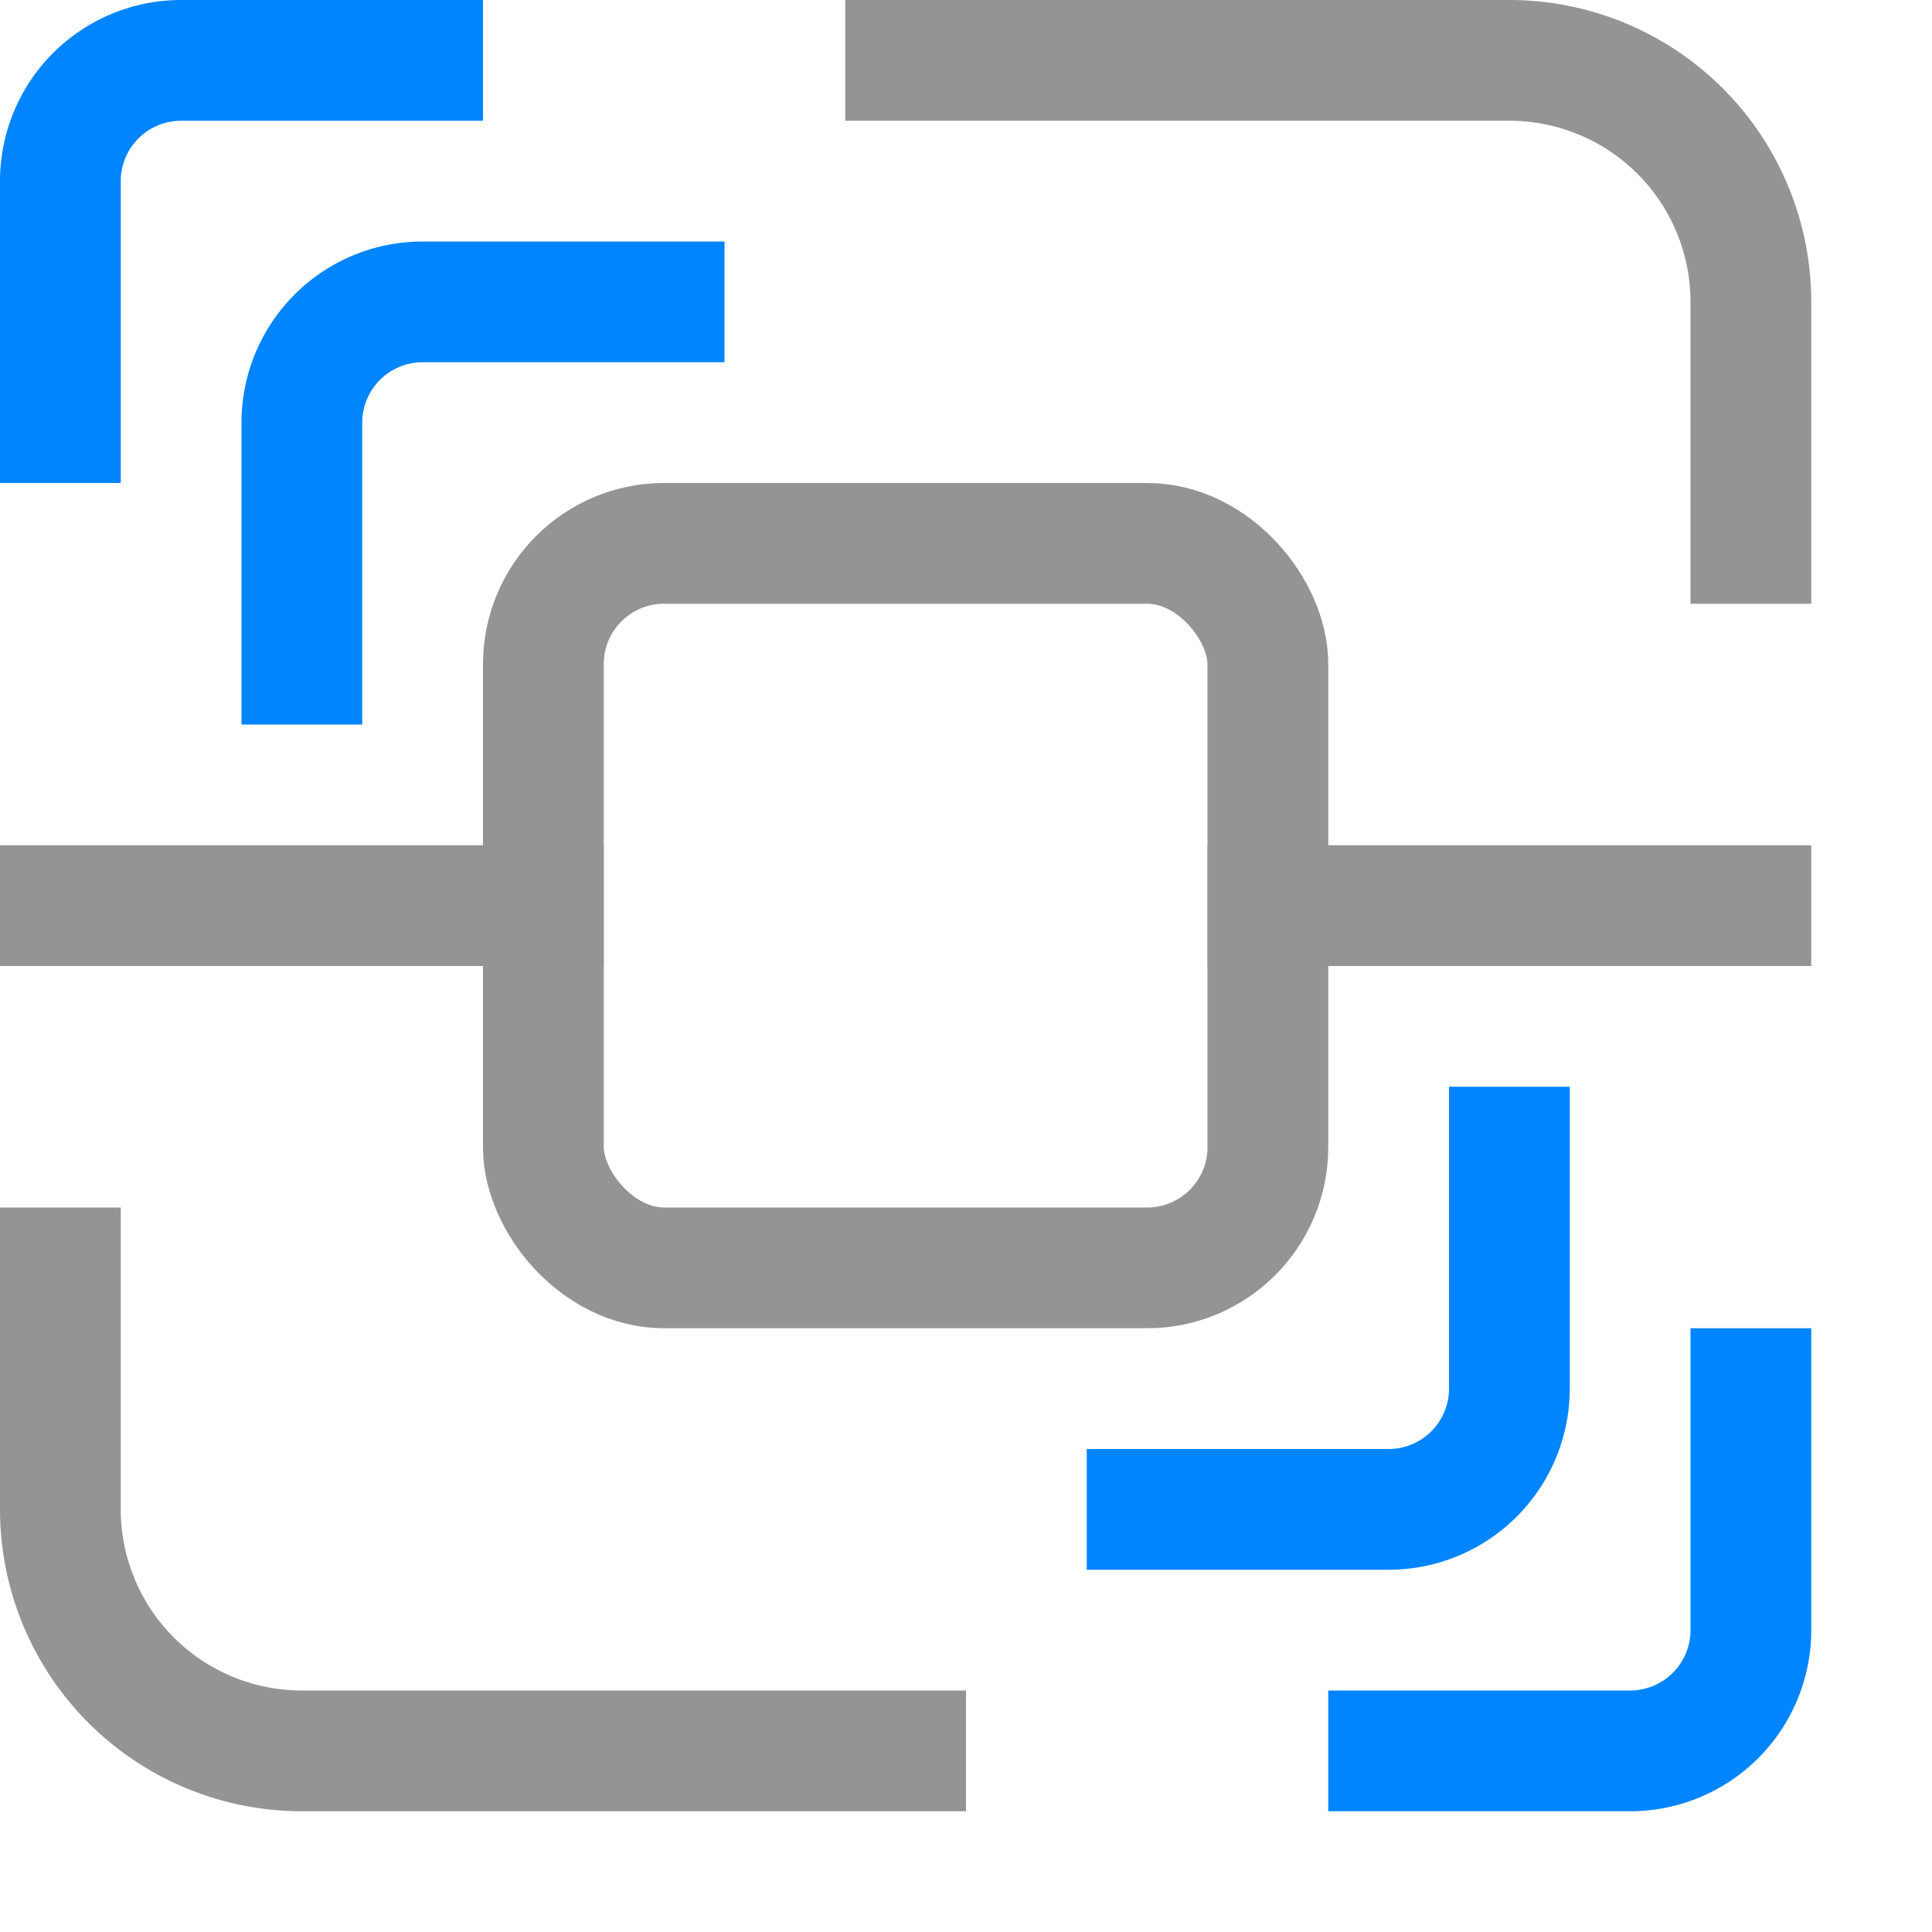 <svg xmlns="http://www.w3.org/2000/svg" width="16" height="16" viewBox="0 0 16 16"><rect x="4.5" y="4.5" width="6" height="6" rx="1" style="fill:none;stroke:#949494;stroke-linecap:round;stroke-linejoin:round"/><path d="M2.5,5.5v-2a1,1,0,0,1,1-1h2" style="fill:none;stroke:#0085ff;stroke-linecap:square;stroke-linejoin:round"/><path d="M.5,3.5v-2a1,1,0,0,1,1-1h2" style="fill:none;stroke:#0085ff;stroke-linecap:square;stroke-linejoin:round"/><path d="M14.5,11.5v2a1,1,0,0,1-1,1h-2" style="fill:none;stroke:#0085ff;stroke-linecap:square;stroke-linejoin:round"/><path d="M12.5,9.5v2a1,1,0,0,1-1,1h-2" style="fill:none;stroke:#0085ff;stroke-linecap:square;stroke-linejoin:round"/><line x1="4.5" y1="7.5" x2="0.5" y2="7.5" style="fill:none;stroke:#949494;stroke-linecap:square;stroke-linejoin:round"/><line x1="10.5" y1="7.5" x2="14.5" y2="7.5" style="fill:none;stroke:#949494;stroke-linecap:square;stroke-linejoin:round"/><path d="M.5,10.5v2a2,2,0,0,0,2,2h5" style="fill:none;stroke:#949494;stroke-linecap:square;stroke-linejoin:round"/><path d="M14.5,4.5v-2a2,2,0,0,0-2-2h-5" style="fill:none;stroke:#949494;stroke-linecap:square;stroke-linejoin:round"/></svg>